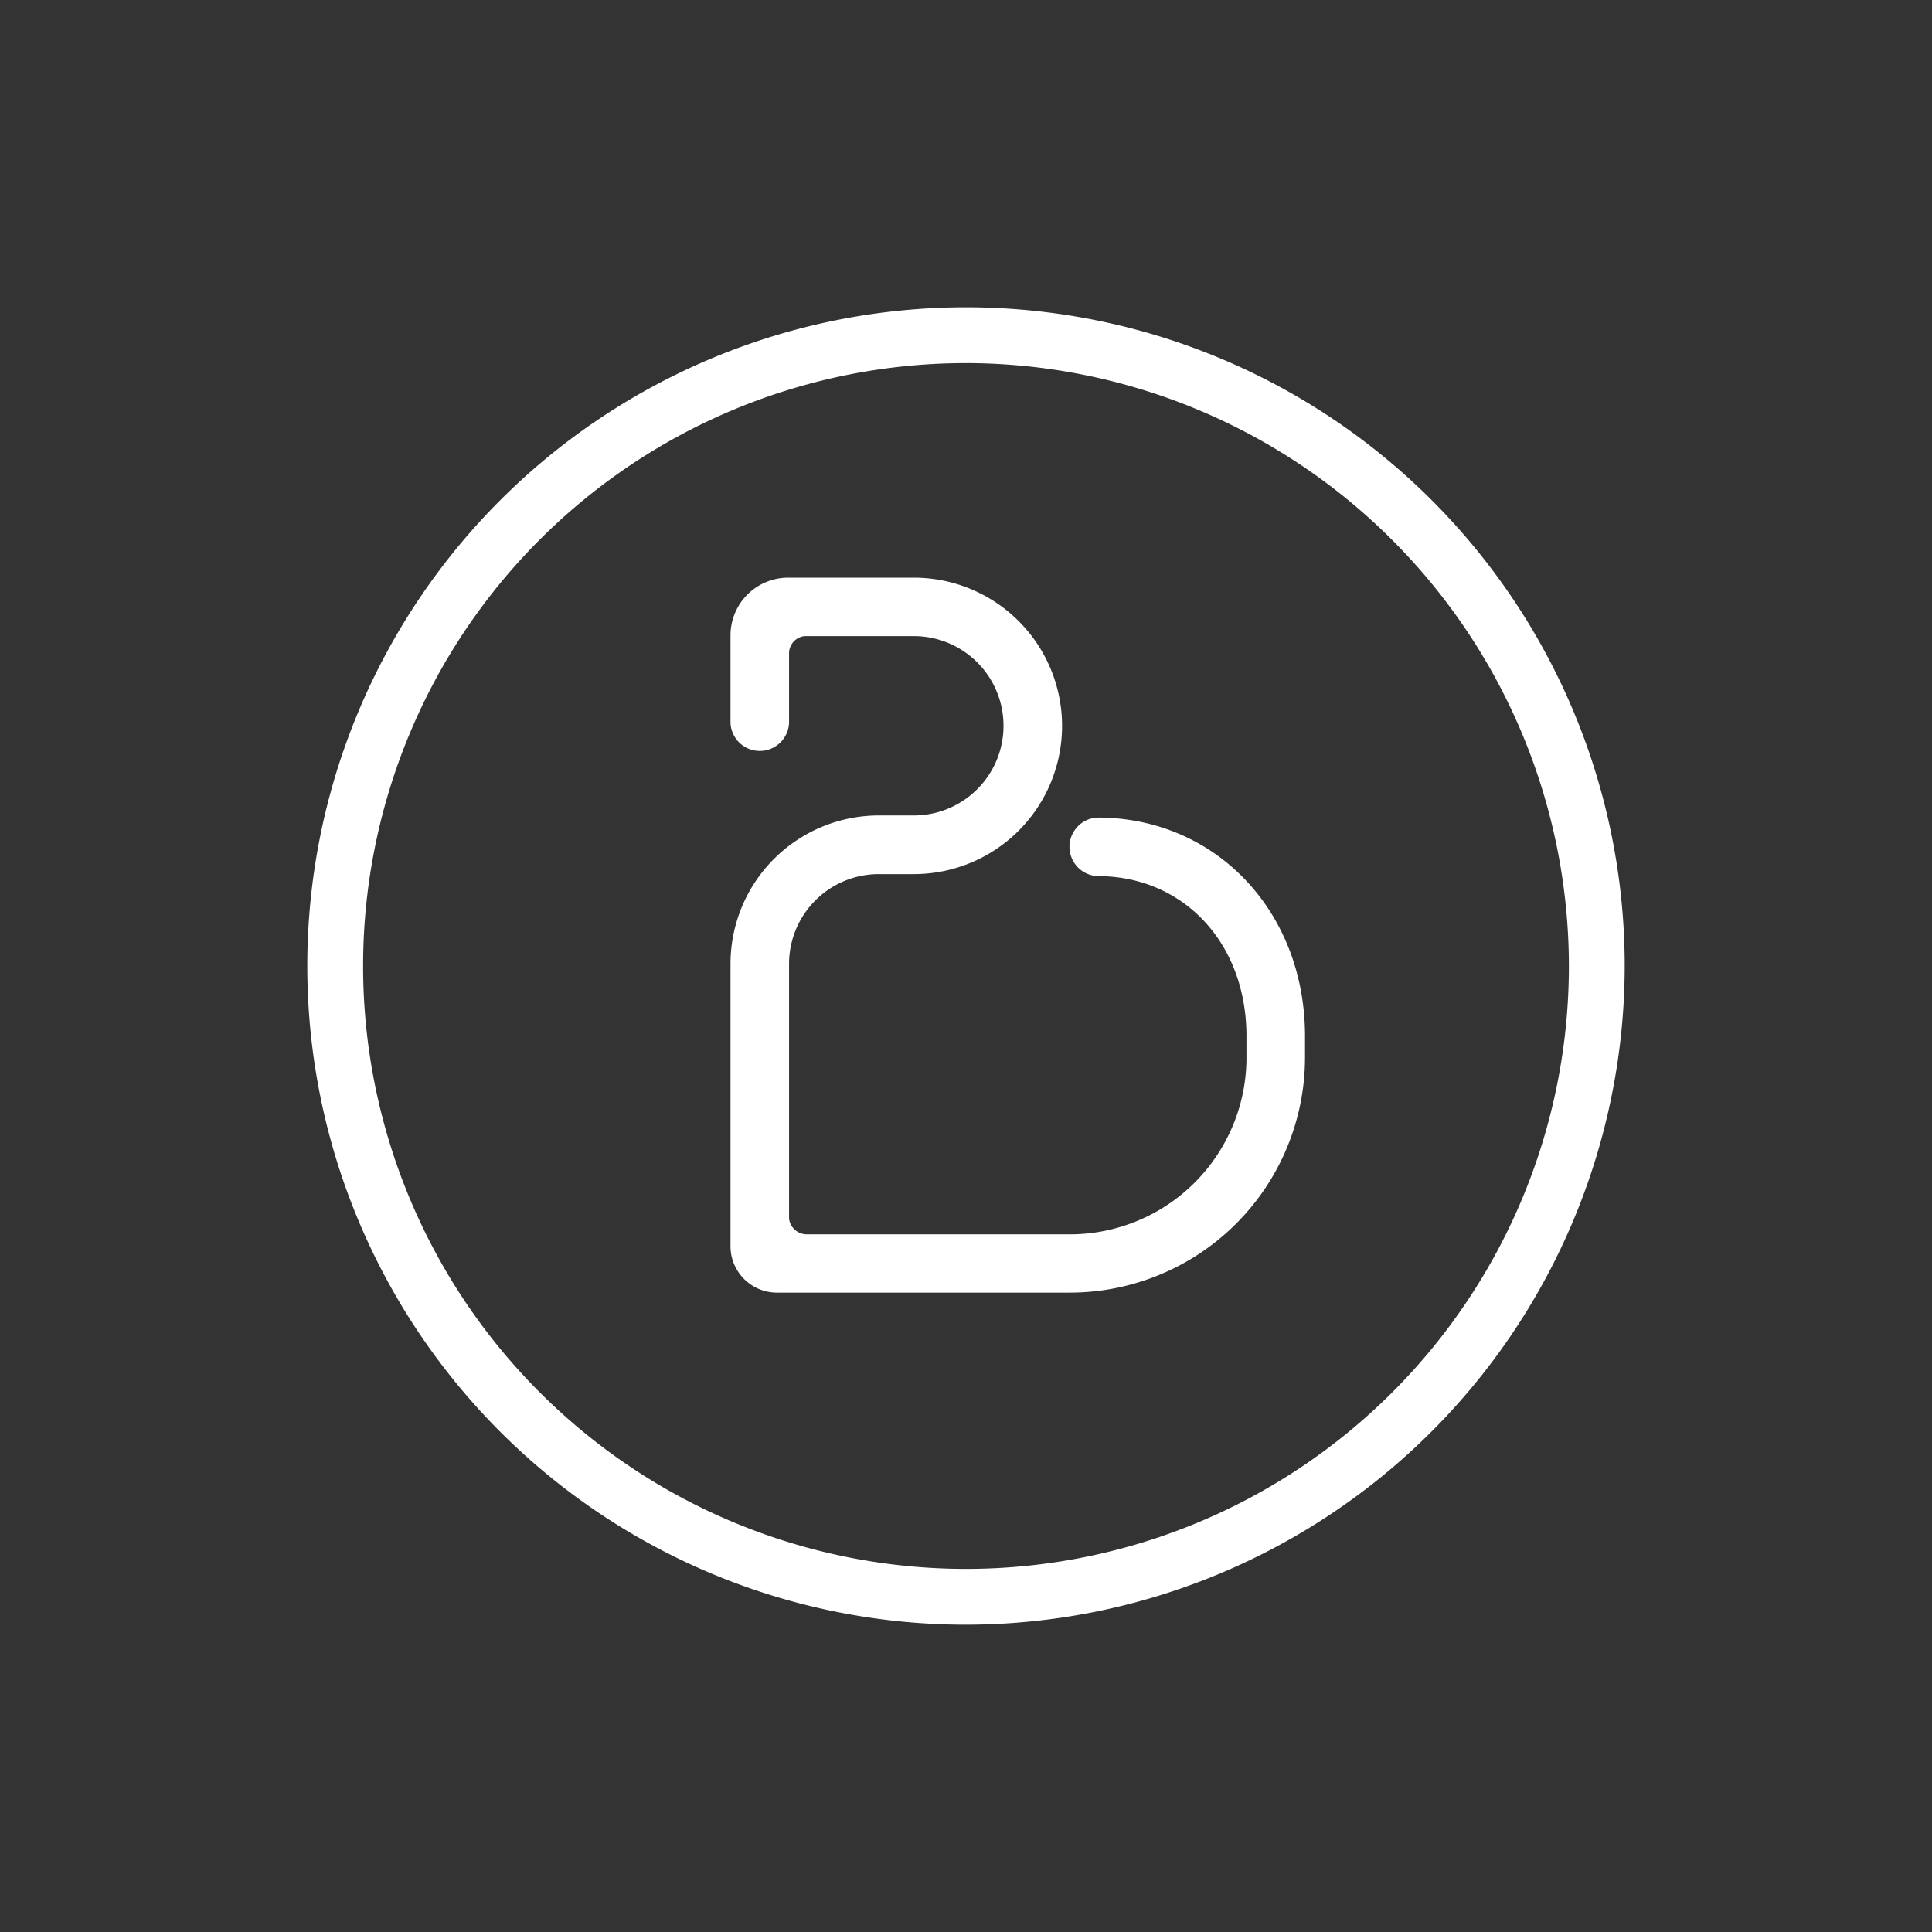 <svg id="Layer_1" data-name="Layer 1" xmlns="http://www.w3.org/2000/svg" viewBox="0 0 360 360"><rect x="0" y="0" width="360" height="360" fill="#333333" stroke="none"/><defs><style>.cls-1{fill:#fff;}</style></defs><title>TheB-Mark</title><path class="cls-1" d="M180,302.74A122.74,122.74,0,1,1,302.74,180,122.88,122.88,0,0,1,180,302.74Zm0-235.08A112.34,112.34,0,1,0,292.34,180,112.47,112.47,0,0,0,180,67.66Z"/><path class="cls-1" d="M204.51,152.34a5.46,5.46,0,0,0,0,10.91c16.08,0,27.75,12.54,27.75,29.81v4A32.93,32.93,0,0,1,199.37,230H150.43a3.35,3.35,0,0,1-3.4-2.89V179.59a16.73,16.73,0,0,1,16.71-16.71h6.54a27.62,27.62,0,1,0,0-55.24H146.86a10.75,10.75,0,0,0-10.74,10.74V134.7a5.46,5.46,0,0,0,10.91,0V121.53a3.26,3.26,0,0,1,2.88-3h20.37a16.71,16.71,0,1,1,0,33.42h-6.54a27.65,27.65,0,0,0-27.62,27.62v52.65a8.65,8.65,0,0,0,8.64,8.64h54.61a43.85,43.85,0,0,0,43.8-43.8v-4C243.17,169.85,226.55,152.34,204.51,152.34Z"/></svg>